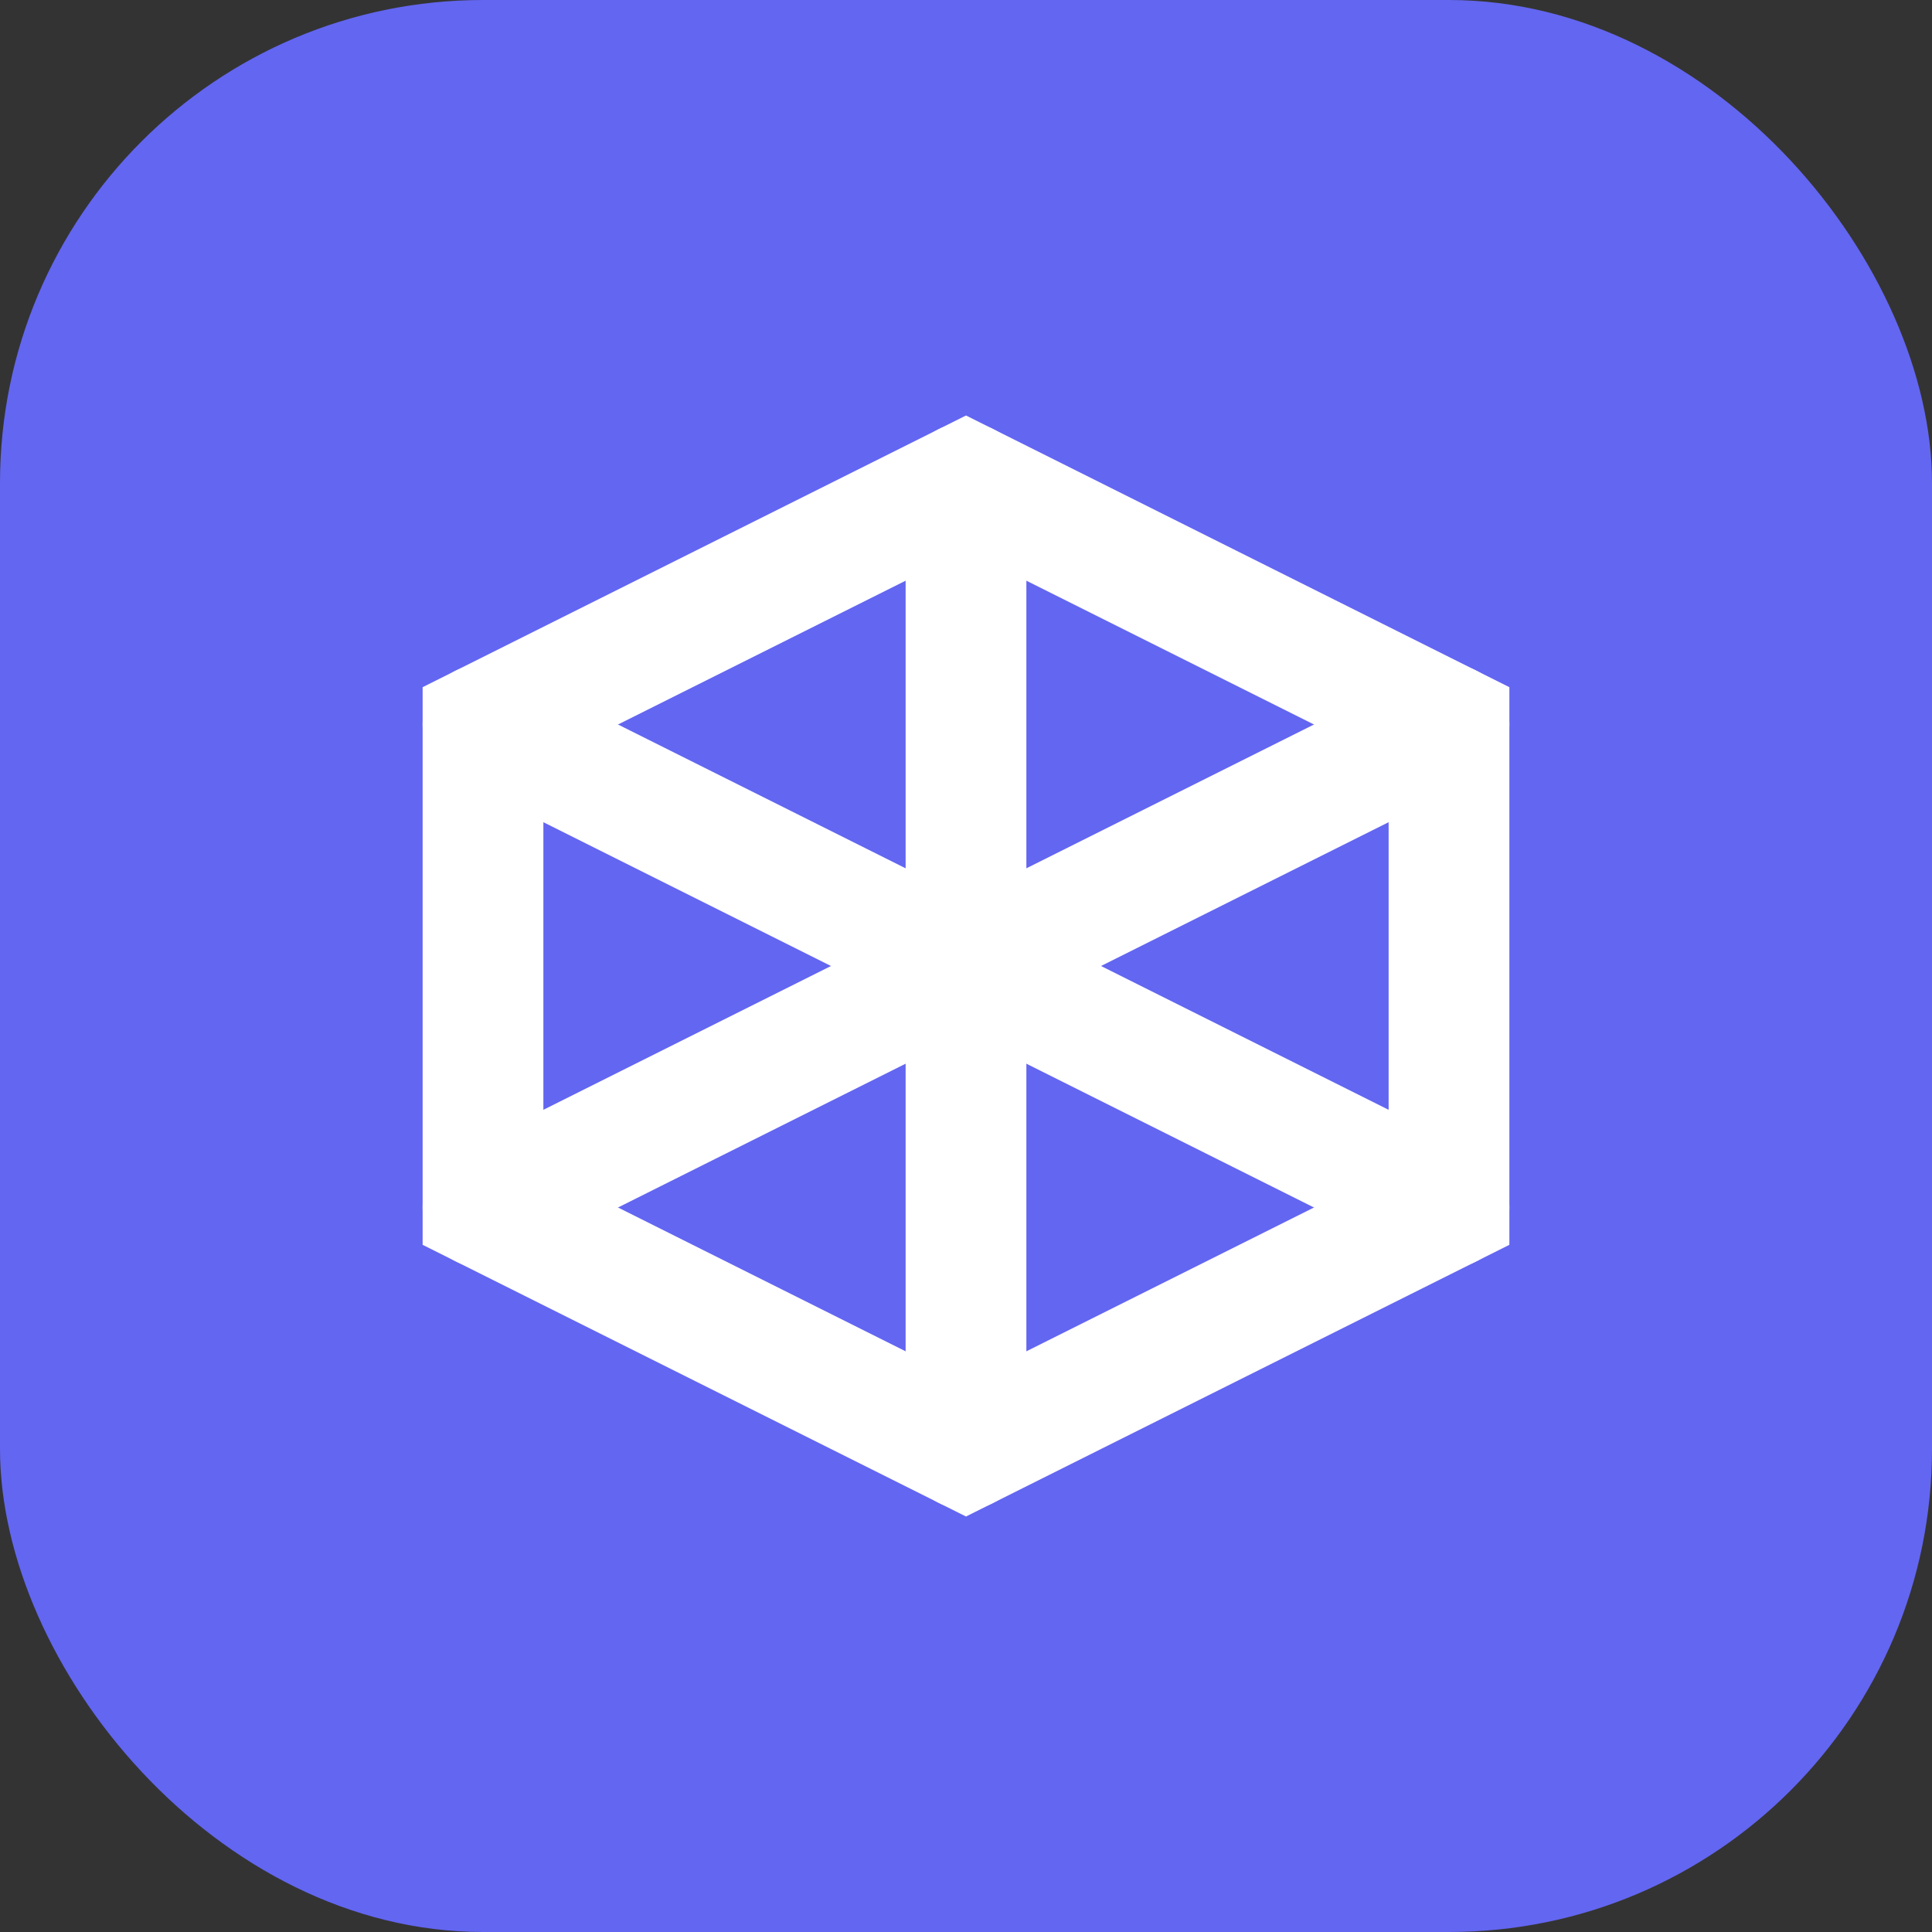 <?xml version="1.0" encoding="UTF-8"?>
<svg width="32" height="32" viewBox="0 0 32 32" fill="none" xmlns="http://www.w3.org/2000/svg">
    <rect x="0" y="0" width="32" height="32" fill="#333333" stroke="none"/>
    <rect width="32" height="32" rx="8" fill="#6366F1"/>
    <path d="M8 12L16 8L24 12V20L16 24L8 20V12Z" stroke="white" stroke-width="2" fill="none"/>
    <path d="M16 8V24" stroke="white" stroke-width="2" stroke-linecap="round"/>
    <path d="M8 12L24 20" stroke="white" stroke-width="2" stroke-linecap="round"/>
    <path d="M24 12L8 20" stroke="white" stroke-width="2" stroke-linecap="round"/>
</svg>